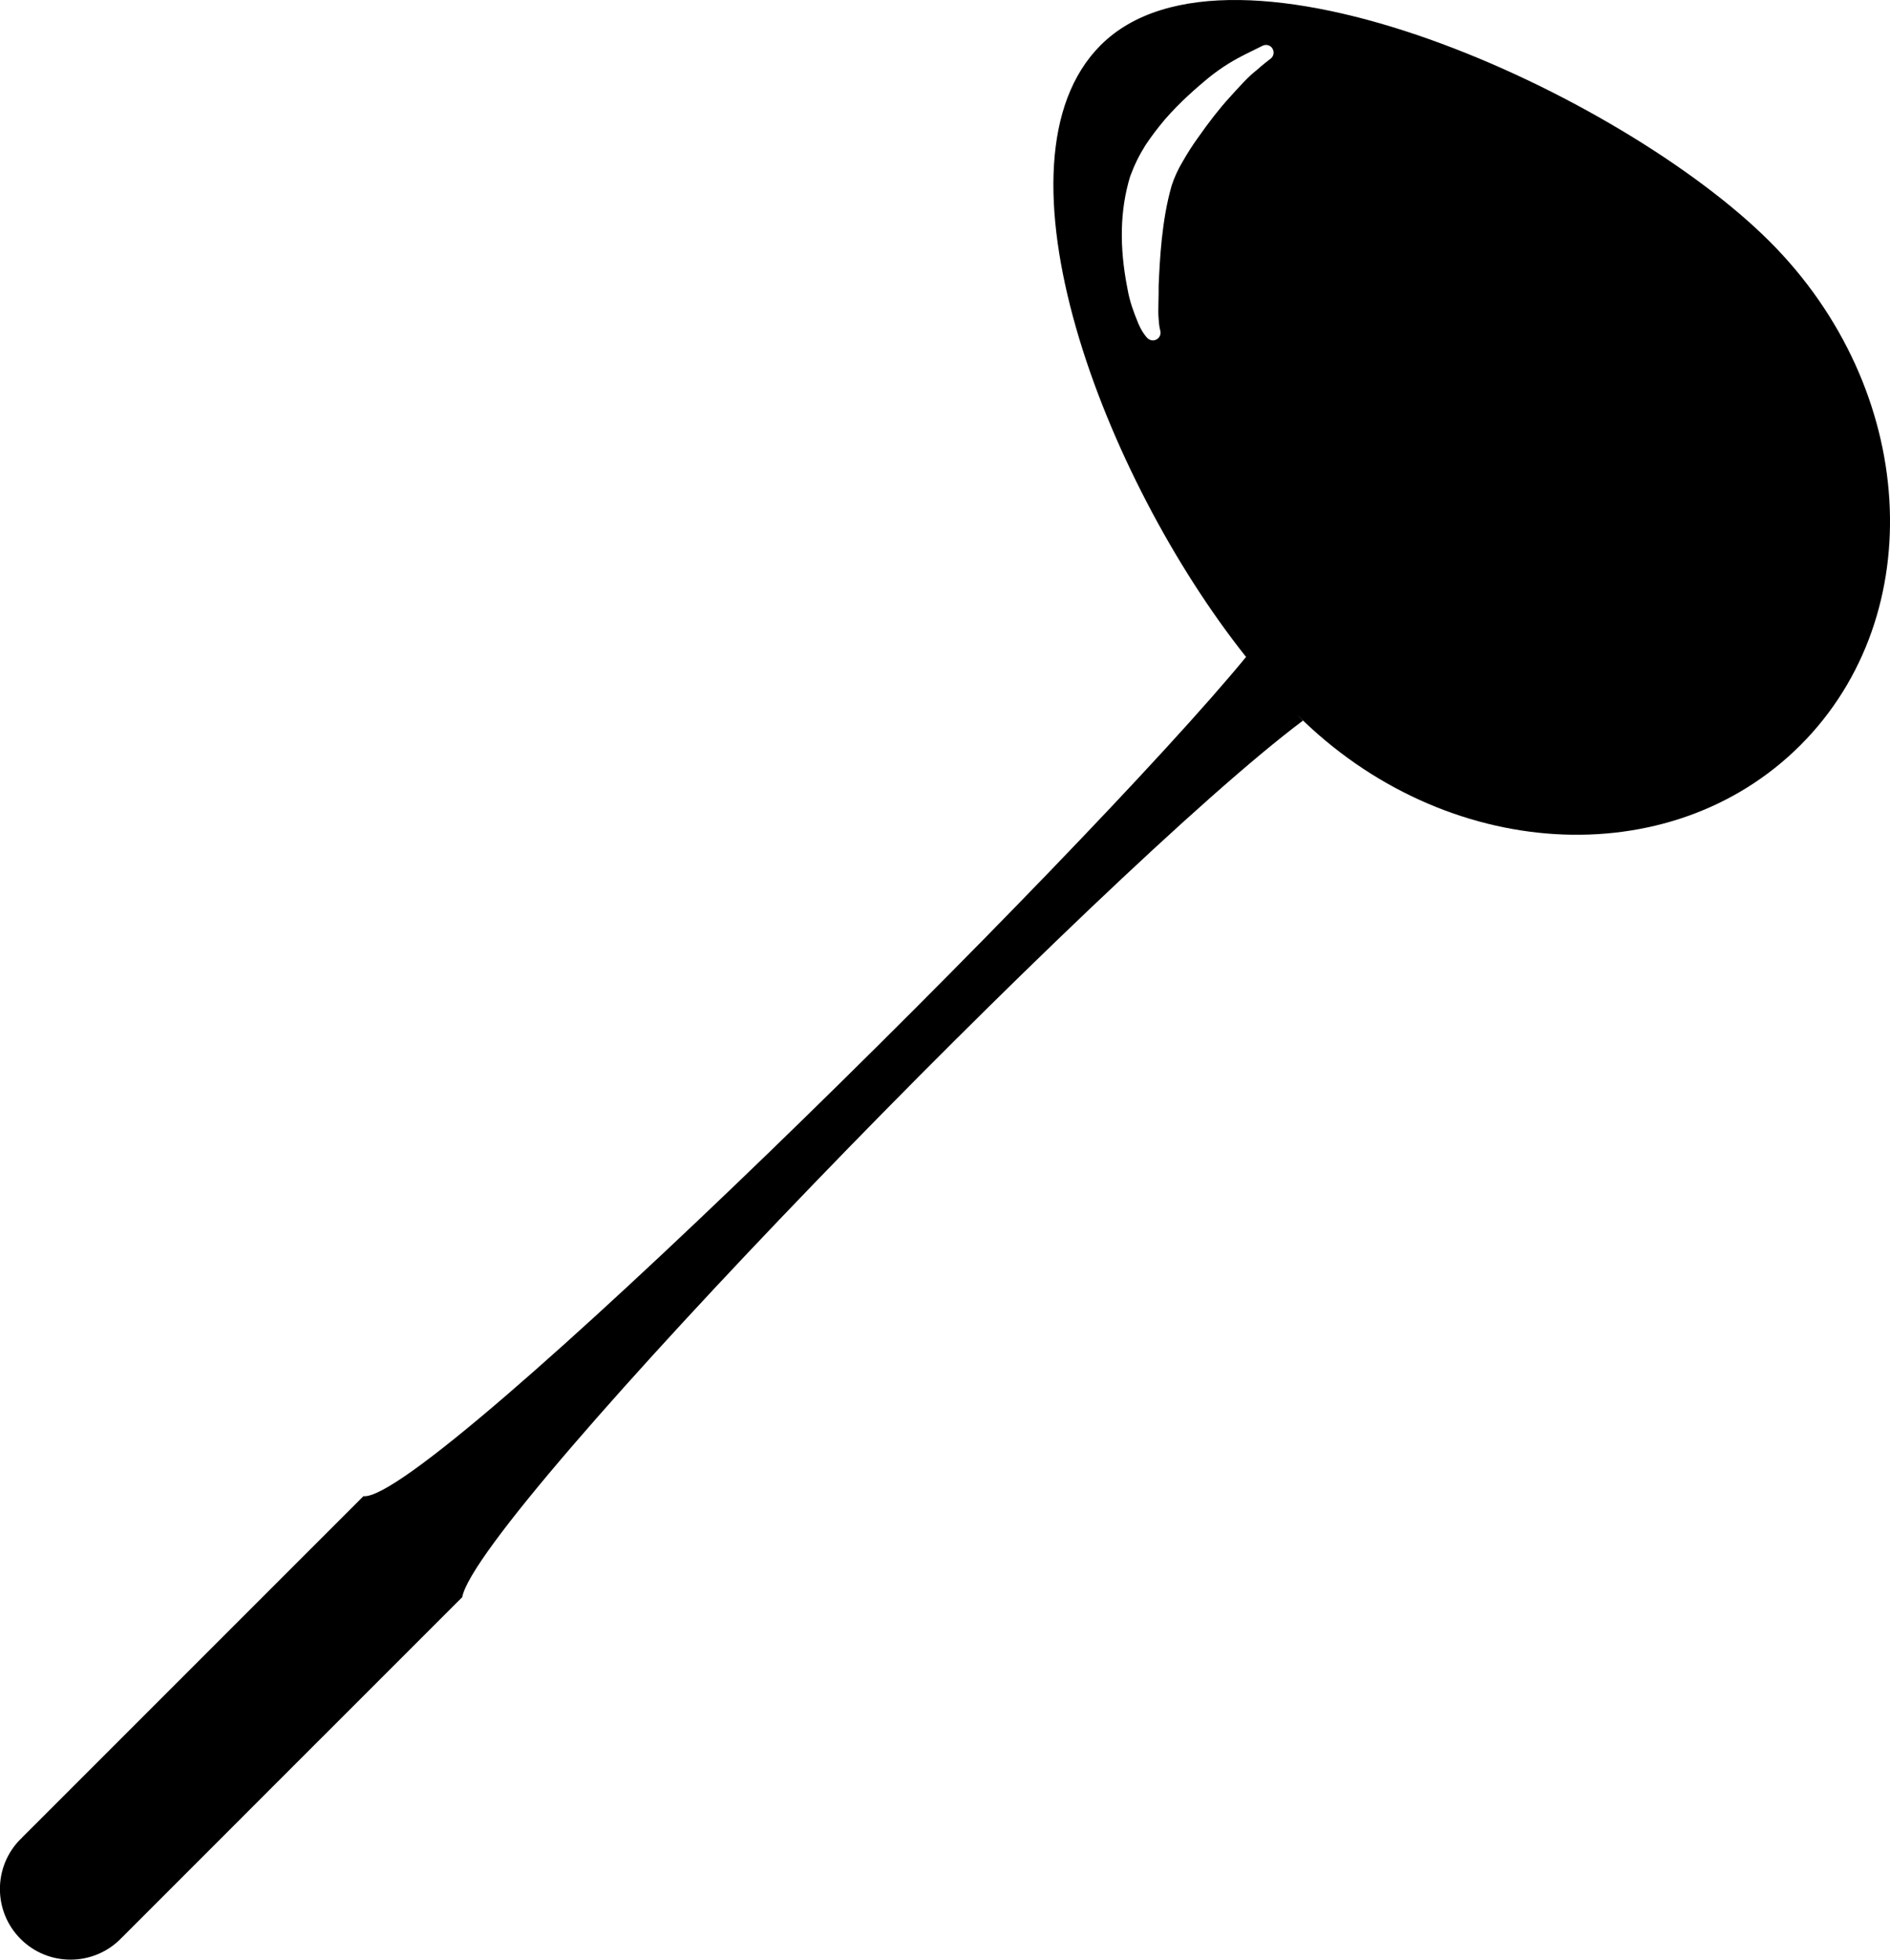 <?xml version="1.0" encoding="iso-8859-1"?>
<!-- Generator: Adobe Illustrator 16.0.0, SVG Export Plug-In . SVG Version: 6.00 Build 0)  -->
<!DOCTYPE svg PUBLIC "-//W3C//DTD SVG 1.1//EN" "http://www.w3.org/Graphics/SVG/1.1/DTD/svg11.dtd">
<svg version="1.1" id="Layer_1" xmlns="http://www.w3.org/2000/svg" xmlns:xlink="http://www.w3.org/1999/xlink" x="0px" y="0px"
	 width="30.871px" height="32.001px" viewBox="0 0 30.871 32.001" style="enable-background:new 0 0 30.871 32.001;"
	 xml:space="preserve">
<path d="M29.408,12.169c2.132-2.133,1.908-5.815-0.5-8.223c-2.409-2.41-8.798-5.341-10.93-3.208
	c-1.909,1.908,0.042,7.058,2.375,9.99C17.74,13.915,6.994,24.548,5.936,24.433c-0.479,0.48-5.583,5.582-5.583,5.582l0.002,0.002
	c-0.006,0.006-0.013,0.008-0.018,0.014c-0.451,0.451-0.451,1.182,0,1.633c0.451,0.451,1.181,0.449,1.631,0
	c0.006-0.006,0.009-0.012,0.015-0.018l0.001,0.002c0,0,5.01-5.012,5.566-5.566c0.243-1.342,10.486-11.883,13.732-14.314
	l-0.098-0.099C23.594,14.077,27.275,14.3,29.408,12.169z M18.745,5.524c0,0-0.002-0.002-0.003-0.002
	c-0.019-0.019-0.084-0.091-0.145-0.23l-0.016-0.04c-0.054-0.133-0.127-0.314-0.166-0.541c-0.135-0.685-0.121-1.284,0.044-1.828
	c0.07-0.19,0.146-0.344,0.249-0.509c0.093-0.141,0.196-0.277,0.324-0.429c0.248-0.284,0.516-0.515,0.696-0.664
	c0.23-0.19,0.456-0.316,0.604-0.39l0.291-0.144c0.058-0.029,0.131-0.008,0.161,0.046c0.034,0.055,0.021,0.127-0.031,0.166
	c-0.001,0.001-0.122,0.092-0.235,0.193c-0.124,0.095-0.274,0.262-0.433,0.438c-0.158,0.172-0.334,0.396-0.524,0.668
	c-0.081,0.111-0.163,0.24-0.246,0.385c-0.072,0.119-0.139,0.266-0.177,0.387c-0.164,0.568-0.194,1.21-0.213,1.635
	c0.001,0.088-0.001,0.179-0.003,0.261c-0.002,0.111-0.005,0.208,0.003,0.282c0.006,0.12,0.026,0.189,0.026,0.189
	c0.016,0.055-0.006,0.114-0.055,0.143C18.848,5.57,18.786,5.563,18.745,5.524z"/>
<g>
</g>
<g>
</g>
<g>
</g>
<g>
</g>
<g>
</g>
<g>
</g>
<g>
</g>
<g>
</g>
<g>
</g>
<g>
</g>
<g>
</g>
<g>
</g>
<g>
</g>
<g>
</g>
<g>
</g>
</svg>
